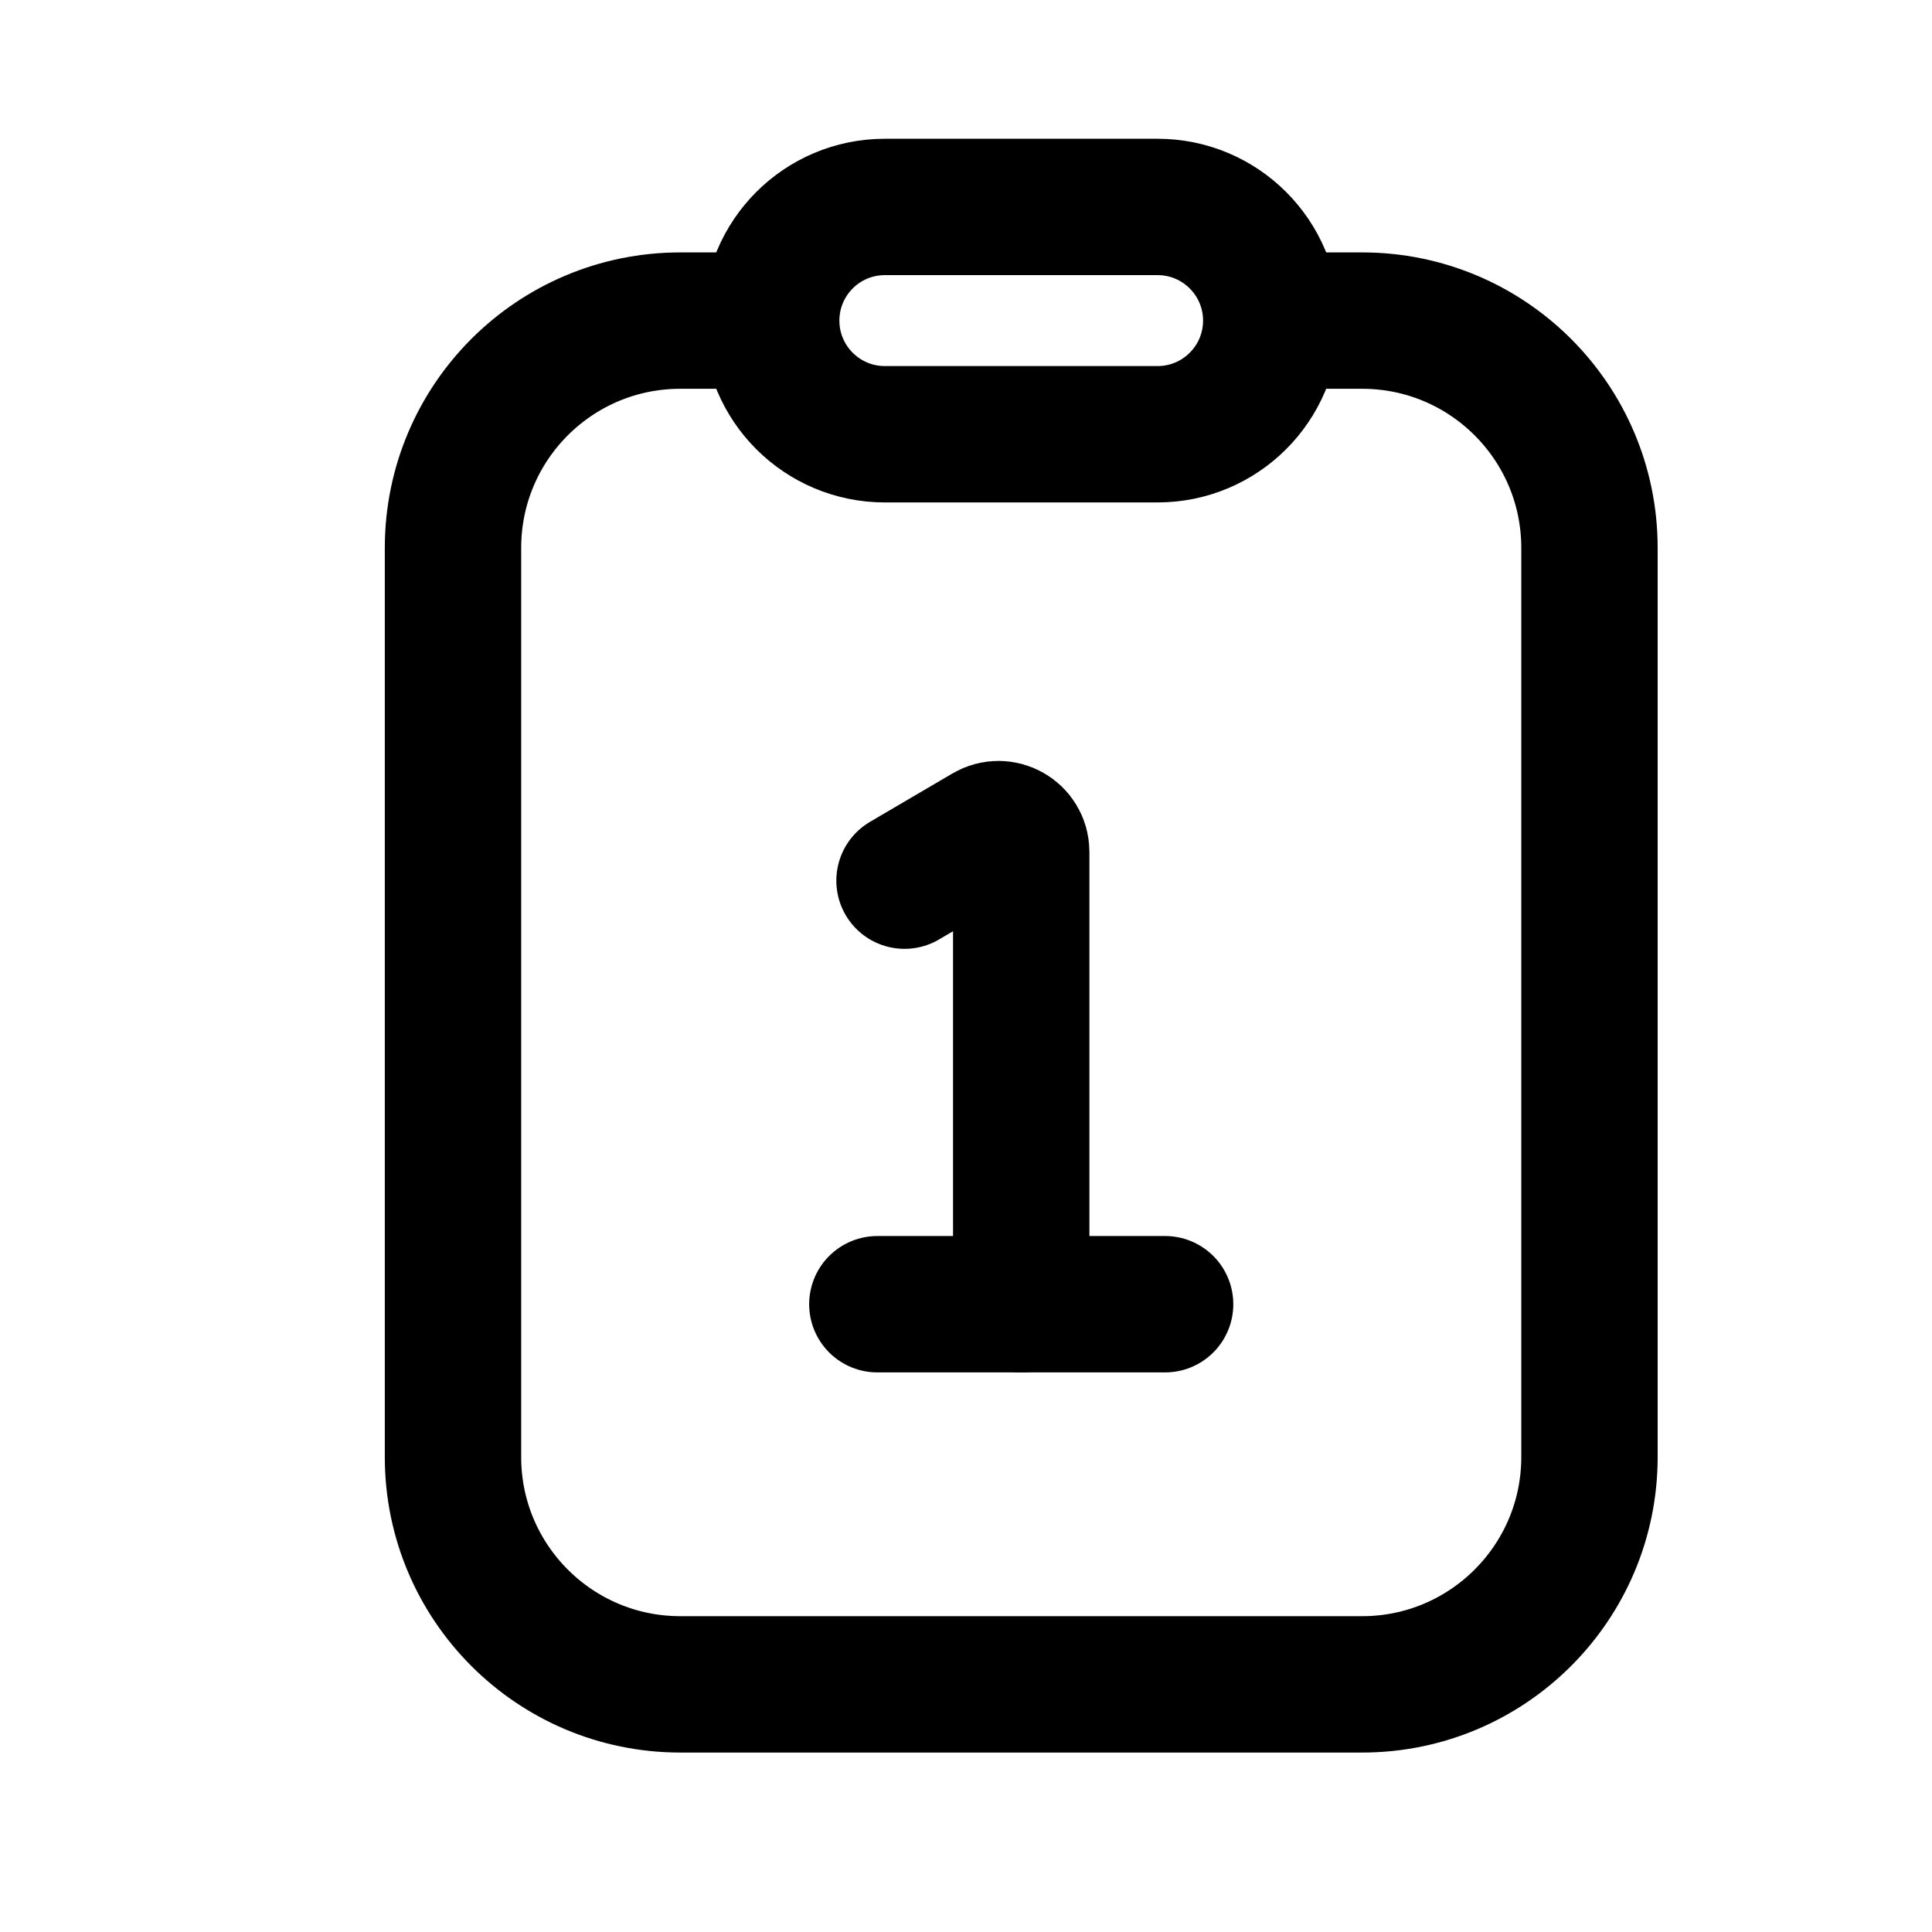 <svg width="17" height="17" viewBox="0 0 17 17" fill="none" xmlns="http://www.w3.org/2000/svg">
<path d="M6.686 2.821H5.986C4.881 2.821 3.986 3.716 3.986 4.821V12.821C3.986 13.925 4.881 14.821 5.986 14.821H11.986C13.09 14.821 13.986 13.925 13.986 12.821V4.821C13.986 3.716 13.09 2.821 11.986 2.821H11.286" stroke="black" stroke-width="1.2"/>
<path d="M6.786 2.821C6.786 2.269 7.233 1.821 7.786 1.821H10.186C10.738 1.821 11.186 2.269 11.186 2.821V2.821C11.186 3.373 10.738 3.821 10.186 3.821H7.786C7.233 3.821 6.786 3.373 6.786 2.821V2.821Z" stroke="black" stroke-width="1.2"/>
<path d="M7.959 7.749L8.685 7.323C8.818 7.245 8.986 7.341 8.986 7.496V11.476" stroke="black" stroke-width="1.2" stroke-linecap="round"/>
<path d="M7.72 11.476H10.252" stroke="black" stroke-width="1.2" stroke-linecap="round"/>
</svg>

